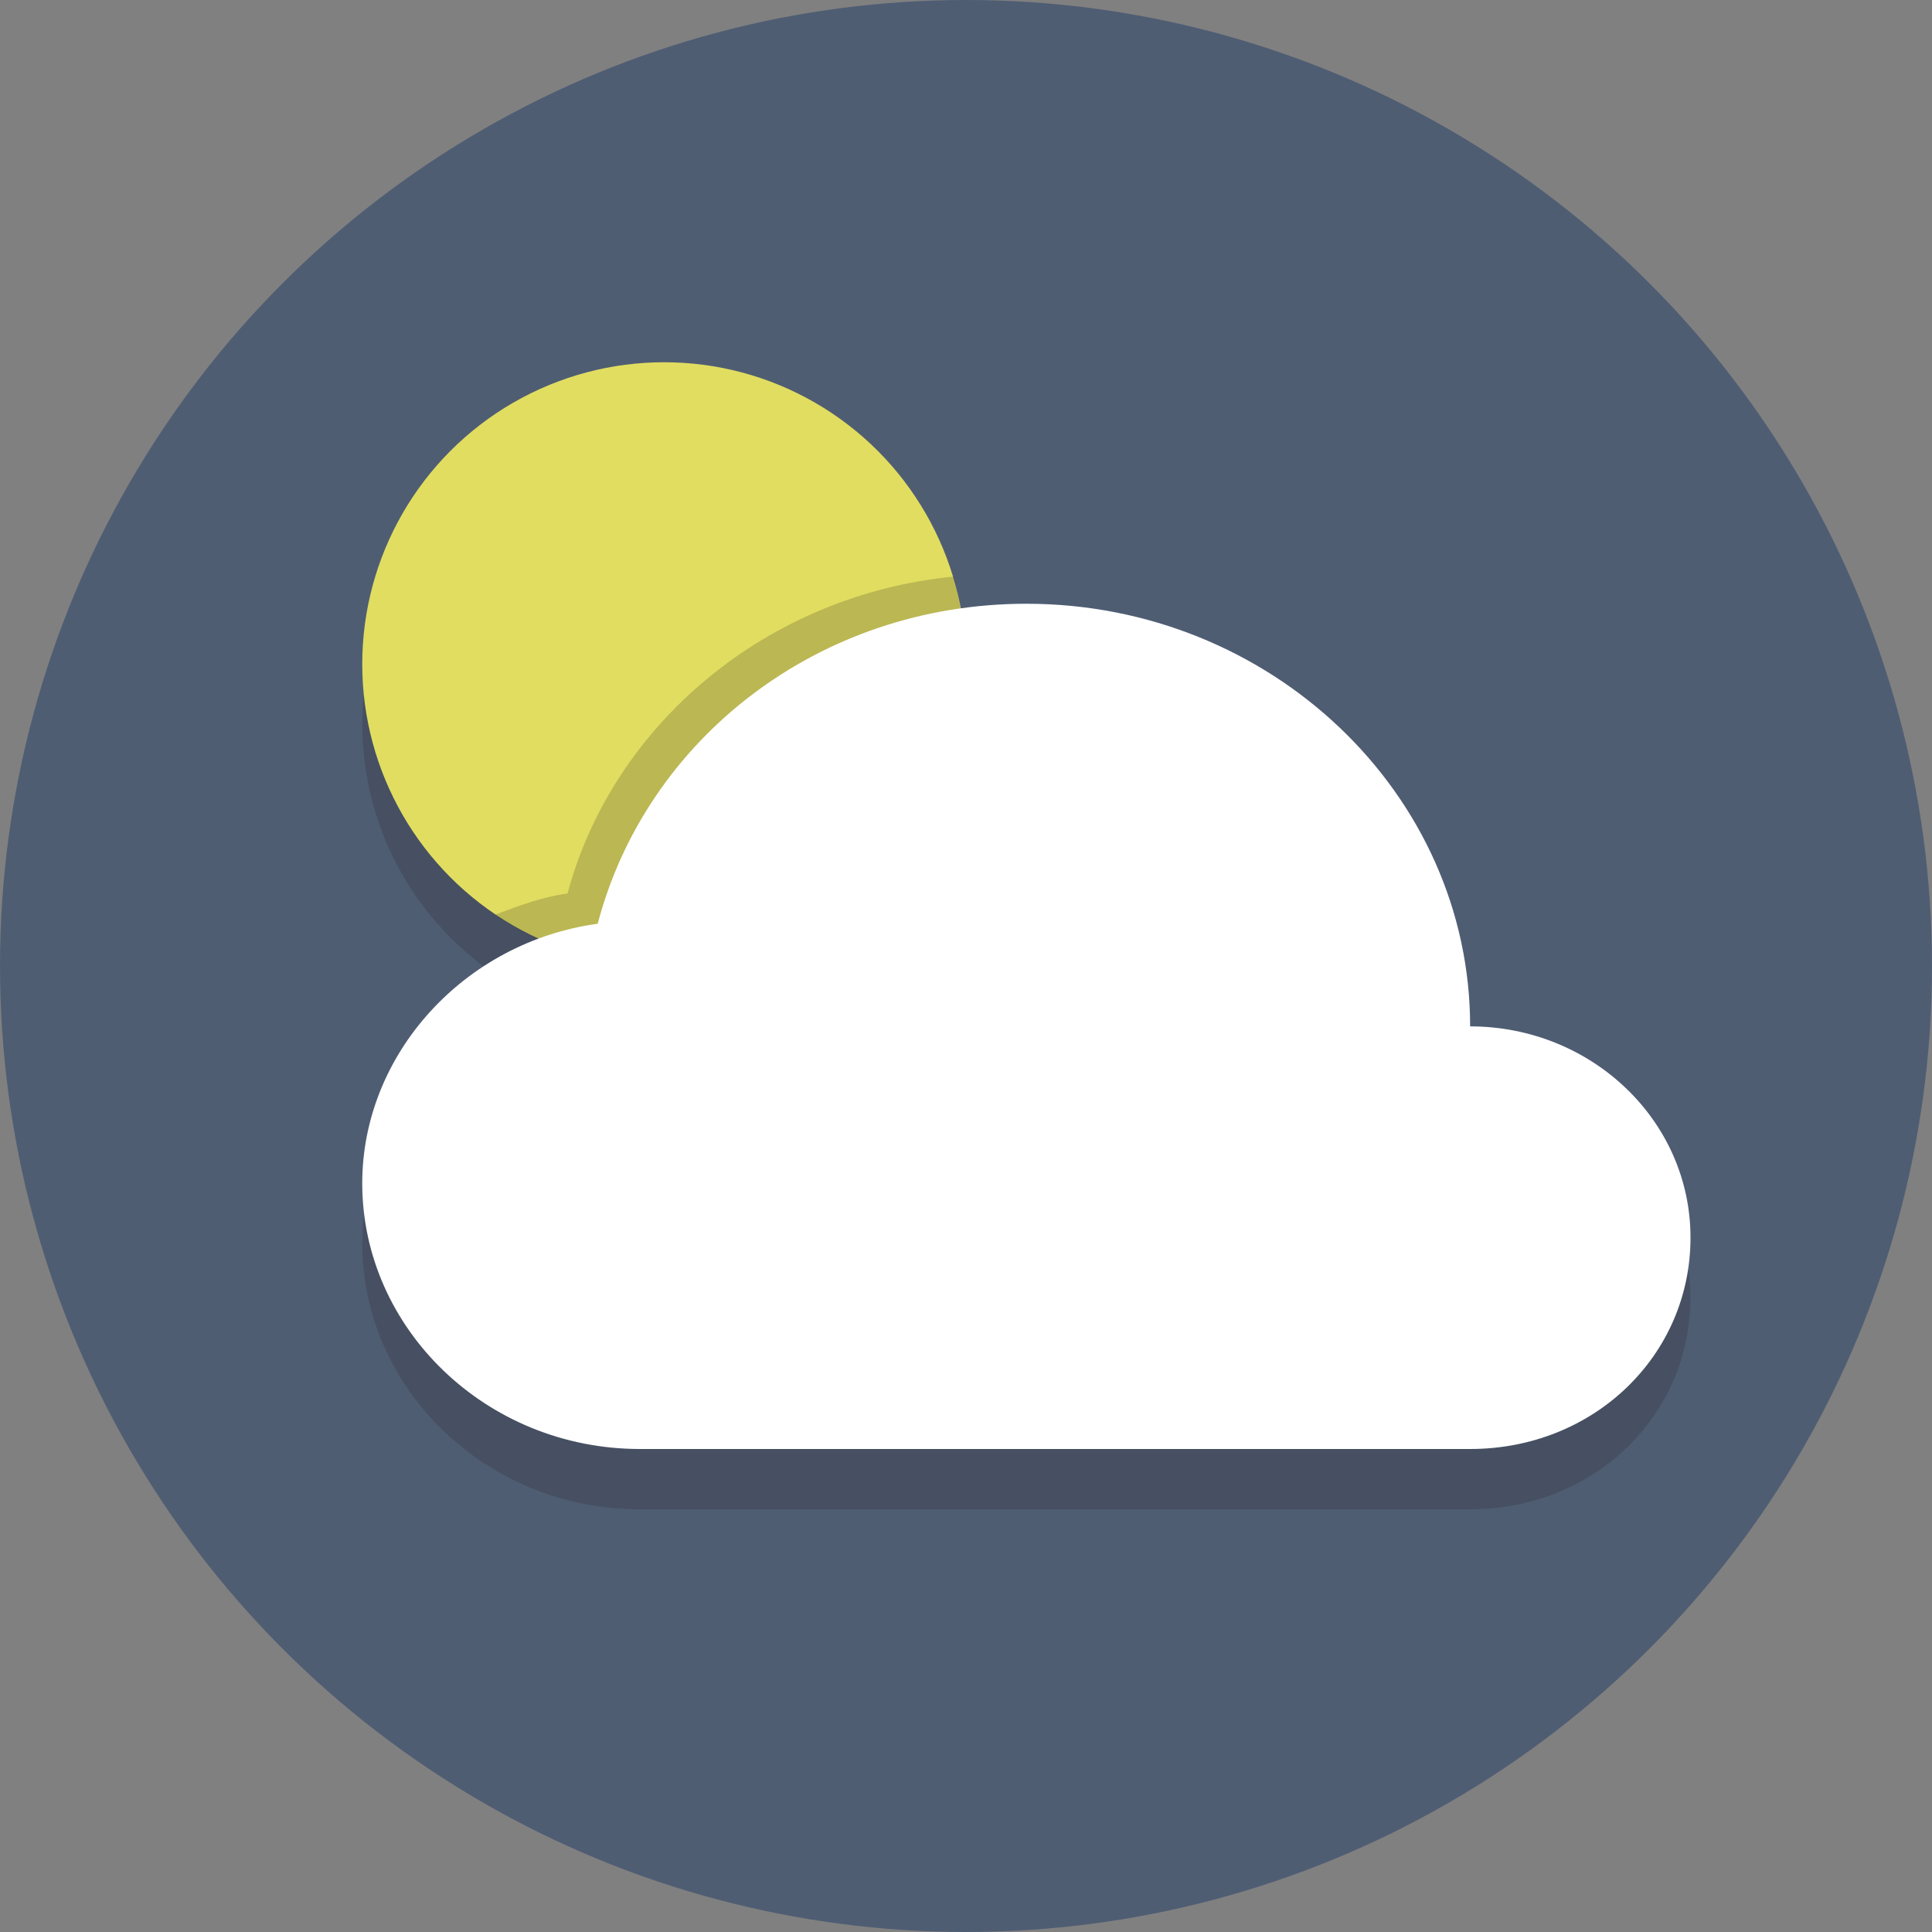 <!DOCTYPE svg PUBLIC "-//W3C//DTD SVG 1.1//EN" "http://www.w3.org/Graphics/SVG/1.1/DTD/svg11.dtd">
<!-- Uploaded to: SVG Repo, www.svgrepo.com, Transformed by: SVG Repo Mixer Tools -->
<svg height="800px" width="800px" version="1.1" xmlns="http://www.w3.org/2000/svg" xmlns:xlink="http://www.w3.org/1999/xlink" viewBox="0 0 64 64" xml:space="preserve" fill="#000000">
<rect x="0" y="0" width="64" height="64" fill="#808080" stroke="none"/>
<g id="SVGRepo_bgCarrier" stroke-width="0"/>
<g id="SVGRepo_tracerCarrier" stroke-linecap="round" stroke-linejoin="round"/>
<g id="SVGRepo_iconCarrier"> <style type="text/css"> .st0{fill:#4F5D73;} .st1{opacity:0.2;} .st2{fill:#231F20;} .st3{fill:#e1dd60;} .st4{fill:#FFFFFF;} </style> <g id="Layer_1"> <g> <circle class="st0" cx="32" cy="32" r="32"/> </g> <g class="st1"> <circle class="st2" cx="22" cy="24" r="10"/> </g> <g> <circle class="st3" cx="22" cy="22" r="10"/> </g> <g class="st1"> <path class="st2" d="M48.7,36c0-7.7-6.6-14-14.7-14c-6.9,0-12.6,4.5-14.2,10.6c-4.4,0.6-7.8,4.3-7.8,8.6c0,4.8,4.1,8.8,9.2,8.8 h27.5c4.1,0,7.3-3.1,7.3-7S52.7,36,48.7,36z"/> </g> <g> <g class="st1"> <path class="st2" d="M32,22c0-1-0.2-2-0.4-2.9c-6.2,0.6-11.3,4.9-12.8,10.5c-0.8,0.1-1.6,0.4-2.4,0.7C18,31.4,19.9,32,22,32 C27.5,32,32,27.5,32,22z"/> </g> </g> <g> <path class="st4" d="M48.7,34c0-7.7-6.6-14-14.7-14c-6.9,0-12.6,4.5-14.2,10.6c-4.4,0.6-7.8,4.3-7.8,8.6c0,4.8,4.1,8.8,9.2,8.8 h27.5c4.1,0,7.3-3.1,7.3-7S52.7,34,48.7,34z"/> </g> </g> <g id="Layer_2"> </g> </g>
</svg>